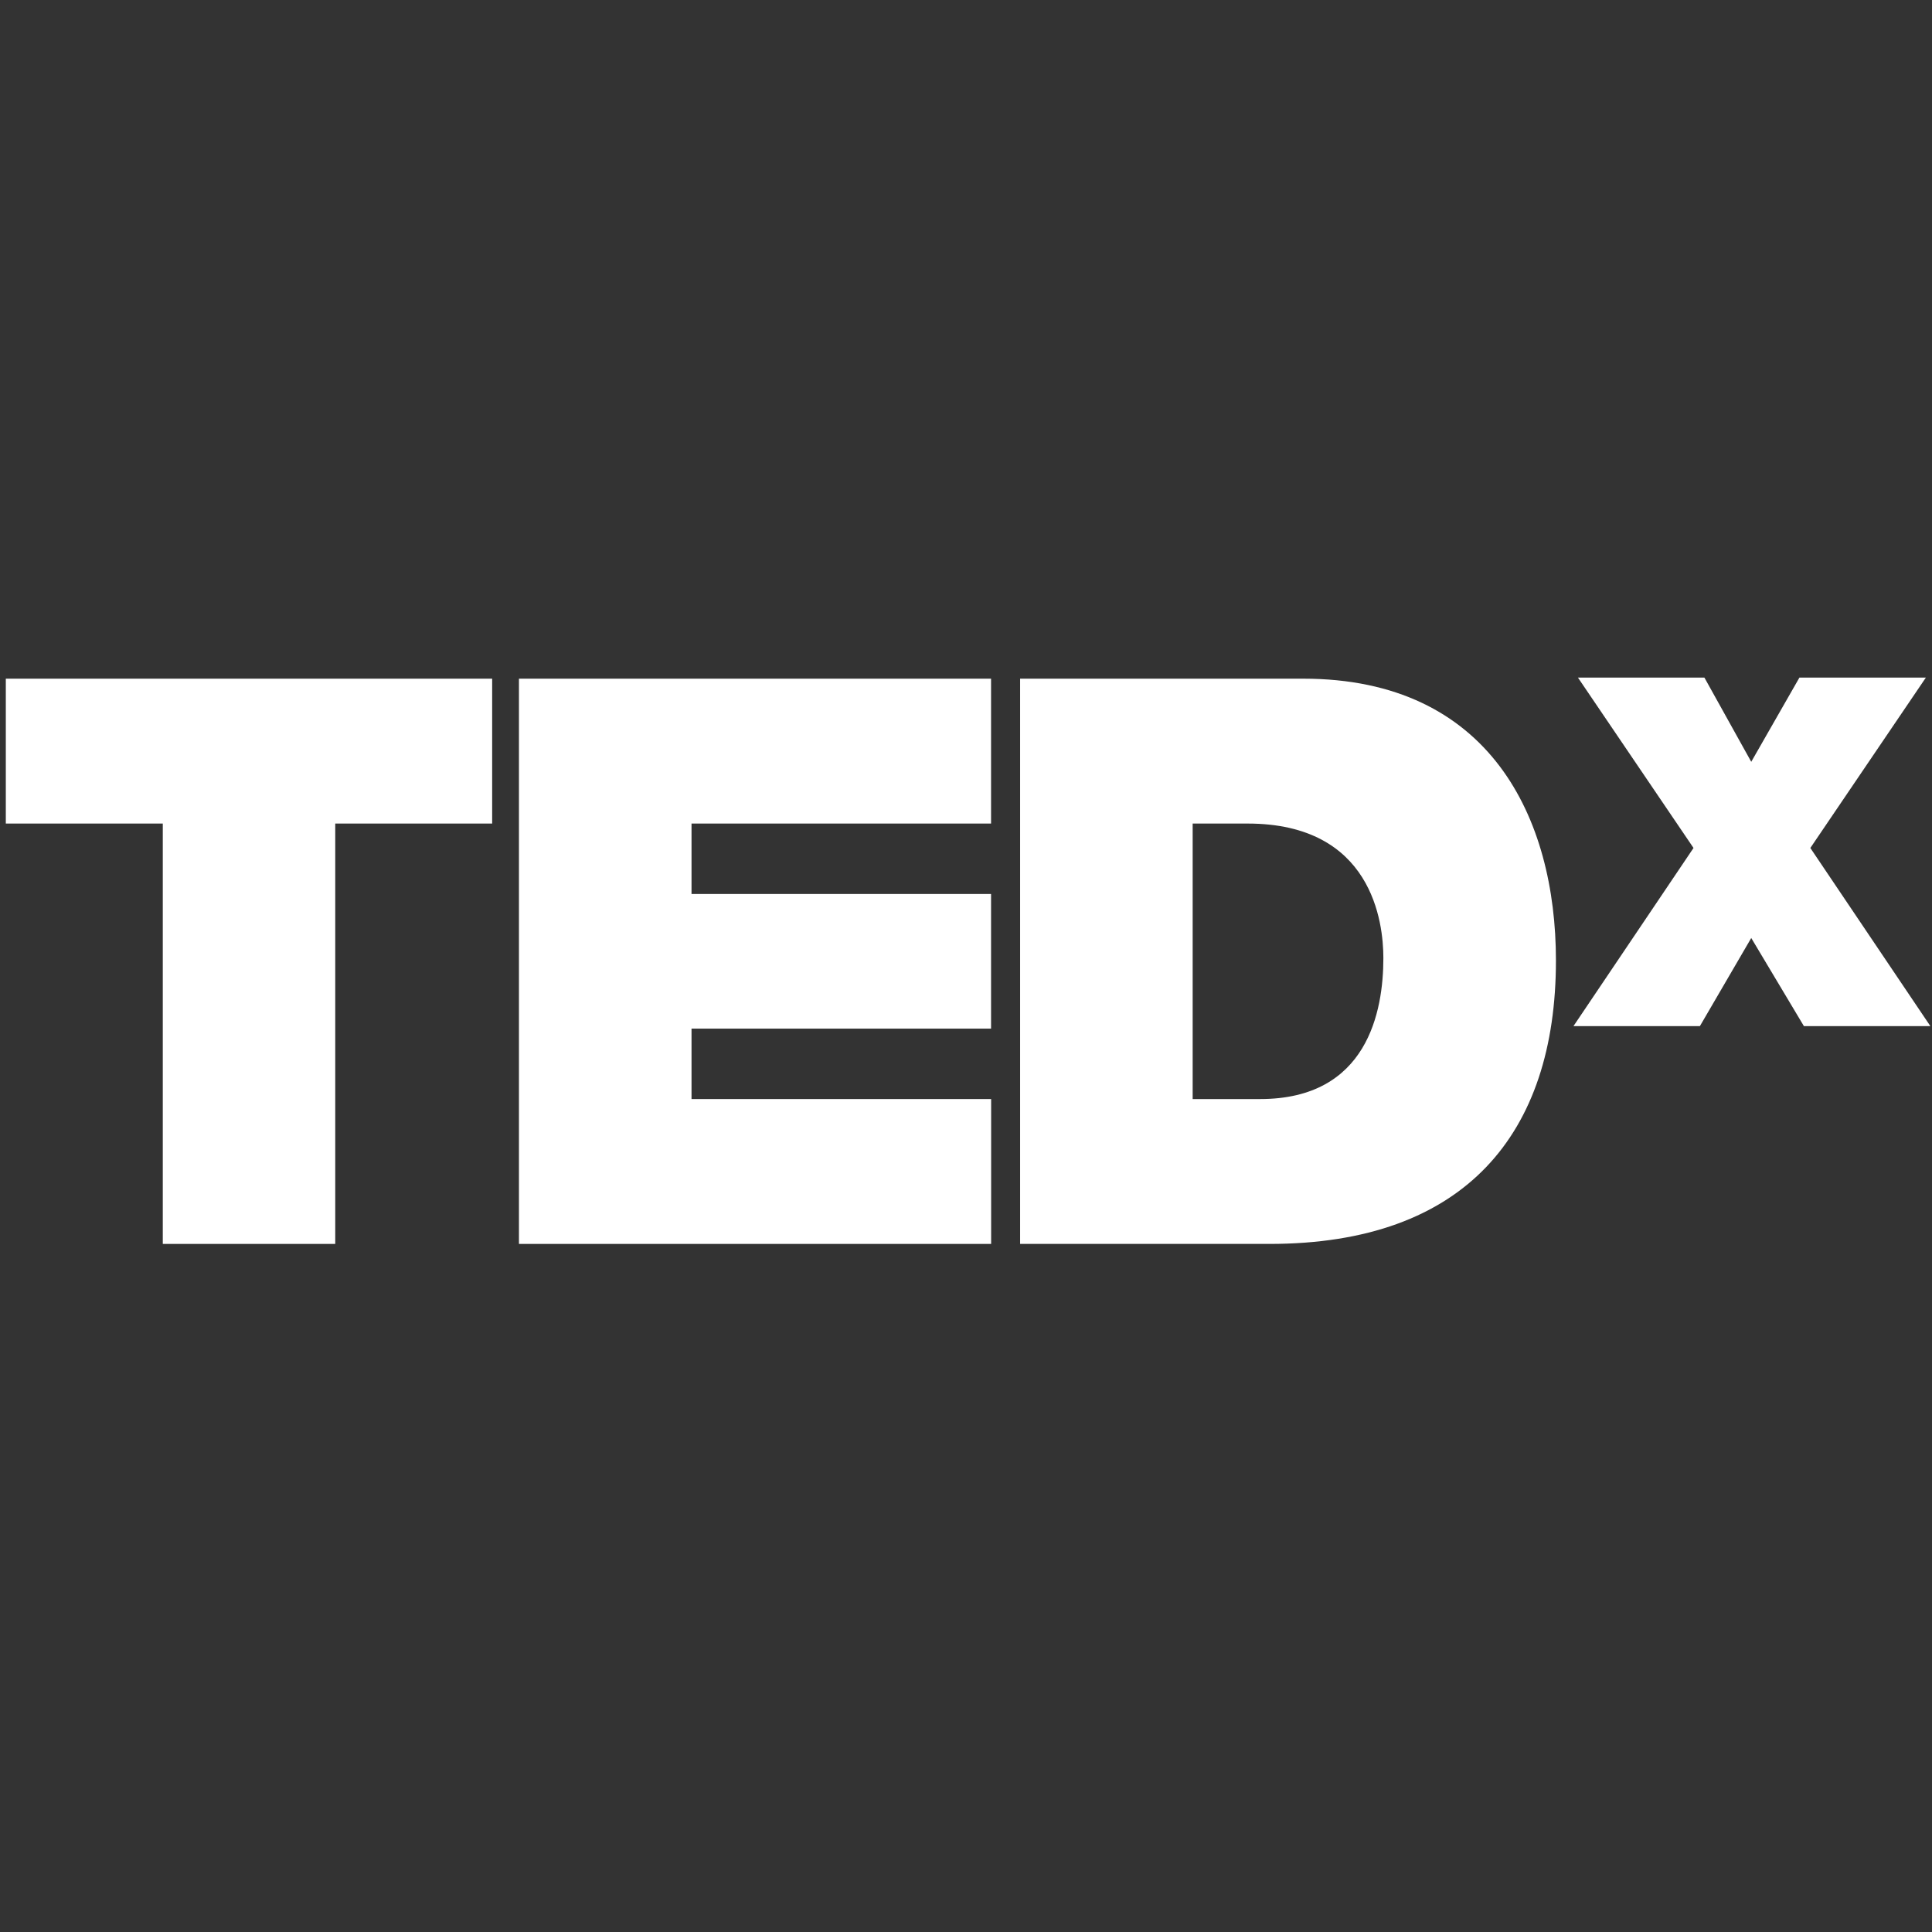 <?xml version="1.0" encoding="UTF-8" standalone="no"?>
<svg width="100px" height="100px" viewBox="0 0 100 100" version="1.1" xmlns="http://www.w3.org/2000/svg" xmlns:xlink="http://www.w3.org/1999/xlink" xmlns:sketch="http://www.bohemiancoding.com/sketch/ns">
    <rect x="0" y="0" width="100" height="100" fill="#333333" stroke="none"/>
    <!-- Generator: Sketch 3.0.3 (7891) - http://www.bohemiancoding.com/sketch -->
    <title>tedx</title>
    <desc>Created with Sketch.</desc>
    <defs></defs>
    <g id="Page-1" stroke="none" stroke-width="1" fill="none" fill-rule="evenodd" sketch:type="MSPage">
        <g id="tedx" sketch:type="MSArtboardGroup" fill="#FFFFFF">
            <g id="Group" sketch:type="MSLayerGroup" transform="translate(0, 35)">
                <path d="M8.426,7.627 L0.301,7.627 L0.301,0.128 L25.474,0.128 L25.474,7.627 L17.352,7.627 L17.352,29.385 L8.426,29.385 L8.426,7.627" id="Fill-35" sketch:type="MSShapeGroup"></path>
                <path d="M26.861,0.128 L51.297,0.128 L51.297,7.627 L35.793,7.627 L35.793,11.273 L51.297,11.273 L51.297,18.241 L35.793,18.241 L35.793,21.887 L51.301,21.887 L51.301,29.385 L26.861,29.385 L26.861,0.128" id="Fill-36" sketch:type="MSShapeGroup"></path>
                <path d="M61.732,21.887 L65.225,21.887 C70.789,21.887 71.603,17.337 71.603,14.589 C71.603,12.748 71.031,7.627 64.575,7.627 L61.732,7.627 L61.732,21.887 L61.732,21.887 Z M52.801,0.128 L67.458,0.128 C77.12,0.128 80.535,7.34 80.535,14.714 C80.535,23.69 75.825,29.385 65.714,29.385 L52.801,29.385 L52.801,0.128 L52.801,0.128 Z" id="Fill-37" sketch:type="MSShapeGroup"></path>
                <path d="M93.369,18.111 L90.644,13.551 L87.987,18.111 L81.443,18.111 L87.656,8.891 L81.674,0.072 L88.22,0.072 L90.644,4.431 L93.138,0.072 L99.683,0.072 L93.703,8.891 L99.915,18.111 L93.369,18.111" id="Fill-38" sketch:type="MSShapeGroup"></path>
            </g>
        </g>
    </g>
</svg>